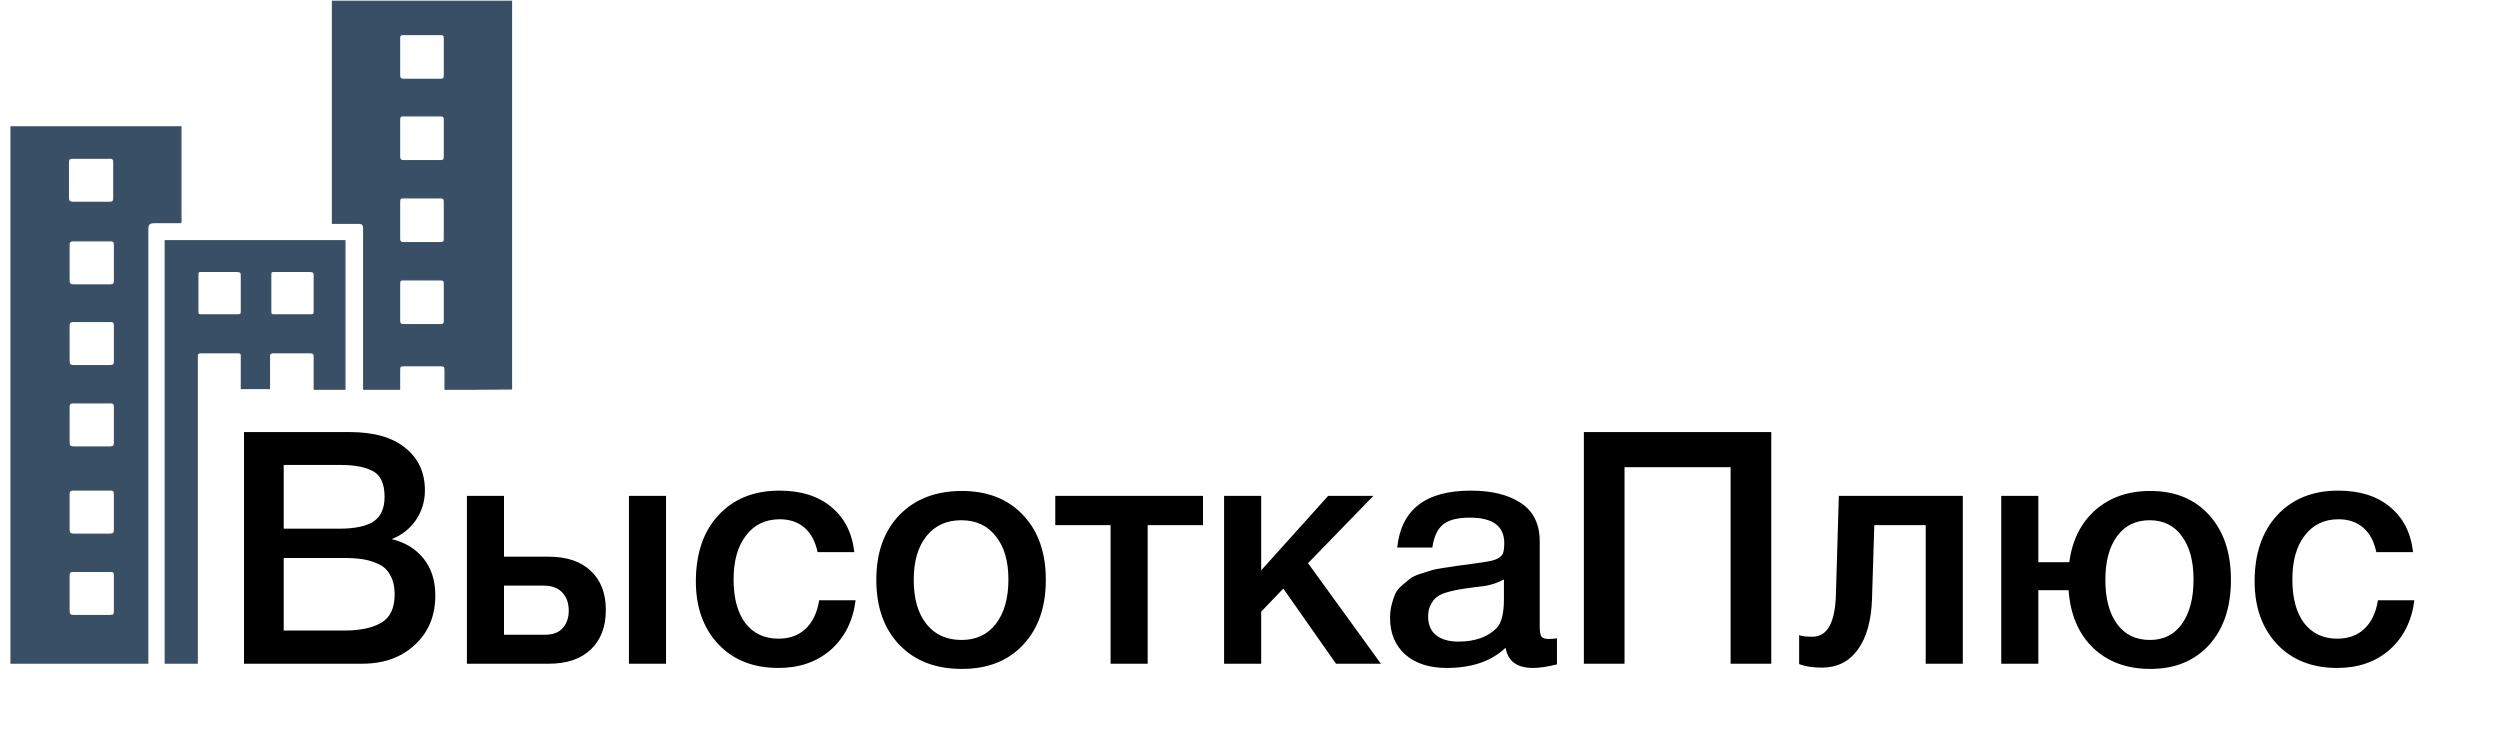 <svg width="1921" height="568" viewBox="0 0 1921 568" fill="none" xmlns="http://www.w3.org/2000/svg">
<path d="M187.5 332H268.75C287.417 332 301.667 336.083 311.5 344.25C321.5 352.25 326.5 363.083 326.5 376.75C326.5 385.25 324.167 392.917 319.5 399.75C314.833 406.417 308.667 411.25 301 414.25C311.333 416.75 319.5 421.75 325.5 429.25C331.5 436.75 334.5 446.167 334.5 457.5C334.5 473.167 329.25 485.833 318.75 495.5C308.417 505.167 294.917 510 278.25 510H187.5V332ZM218 357.25V406.25H260.5C272.5 406.25 281.333 404.417 287 400.75C292.667 396.917 295.5 390.583 295.5 381.75C295.5 371.75 292.5 365.167 286.5 362C280.667 358.833 272.333 357.25 261.5 357.25H218ZM218 428.75V484.5H264.75C276.75 484.5 286.167 482.5 293 478.5C299.833 474.5 303.25 467.25 303.25 456.75C303.25 450.917 302.167 446.083 300 442.25C298 438.25 295 435.333 291 433.5C287.167 431.667 283.167 430.417 279 429.75C274.833 429.083 269.917 428.75 264.25 428.75H218ZM483.275 381H511.775V510H483.275V381ZM454.025 438.75C461.692 445.917 465.525 455.917 465.525 468.75C465.525 481.583 461.692 491.667 454.025 499C446.359 506.333 435.609 510 421.775 510H358.775V381H387.275V427.75H421.525C435.525 427.75 446.359 431.417 454.025 438.75ZM437.025 469.25C437.025 463.417 435.359 458.75 432.025 455.25C428.692 451.75 424.025 450 418.025 450H387.275V487.75H418.525C424.692 487.75 429.275 486.083 432.275 482.75C435.442 479.25 437.025 474.75 437.025 469.25ZM657.445 461.25C655.445 477.083 649.112 489.75 638.445 499.25C627.779 508.583 614.362 513.25 598.195 513.25C578.862 513.25 563.445 507.167 551.945 495C540.445 482.667 534.695 466.583 534.695 446.75C534.695 425.417 540.445 408.5 551.945 396C563.612 383.333 579.279 377 598.945 377C615.445 377 628.695 381.167 638.695 389.5C648.862 397.833 654.779 409.417 656.445 424.25H628.195C626.529 416.083 623.195 409.833 618.195 405.5C613.195 401.167 606.862 399 599.195 399C588.195 399 579.529 403.167 573.195 411.5C566.862 419.667 563.695 430.917 563.695 445.25C563.695 459.583 566.695 470.75 572.695 478.75C578.862 486.75 587.362 490.75 598.195 490.75C606.695 490.75 613.612 488.25 618.945 483.25C624.445 478.083 627.945 470.75 629.445 461.25H657.445ZM739.111 377.25C758.778 377.25 774.445 383.417 786.111 395.75C797.778 408.083 803.611 424.667 803.611 445.5C803.611 466.5 797.778 483.167 786.111 495.5C774.611 507.833 758.945 514 739.111 514C718.945 514 702.945 507.833 691.111 495.5C679.278 483.167 673.361 466.5 673.361 445.5C673.361 424.667 679.278 408.083 691.111 395.75C703.111 383.417 719.111 377.25 739.111 377.25ZM765.111 412C758.778 403.833 749.945 399.75 738.611 399.75C727.278 399.75 718.361 403.833 711.861 412C705.361 420.167 702.111 431.333 702.111 445.5C702.111 460 705.361 471.333 711.861 479.5C718.361 487.667 727.361 491.75 738.861 491.75C750.028 491.75 758.778 487.667 765.111 479.5C771.611 471.167 774.861 459.75 774.861 445.25C774.861 431.083 771.611 420 765.111 412ZM924.375 403.5H881.875V510H853.375V403.5H810.875V381H924.375V403.5ZM1061.09 510H1026.59L986.092 452.25L969.092 470V510H940.592V381H969.092V438.25L1020.59 381H1055.34L1005.09 432.75L1061.09 510ZM1073.62 420.75C1076.62 391.583 1095.45 377 1130.12 377C1146.29 377 1159.12 380.167 1168.62 386.5C1178.29 392.833 1183.12 402.667 1183.12 416V481.5C1183.12 485.167 1183.54 487.667 1184.37 489C1185.37 490.333 1187.2 491 1189.87 491C1191.87 491 1194.04 490.833 1196.37 490.5V510.5C1189.04 512.333 1182.87 513.25 1177.87 513.25C1165.7 513.25 1158.7 508.083 1156.87 497.75C1146.04 508.083 1130.95 513.25 1111.62 513.25C1098.29 513.25 1087.7 509.833 1079.87 503C1072.04 496 1068.12 486.583 1068.12 474.75C1068.12 471.083 1068.54 467.667 1069.37 464.5C1070.2 461.333 1071.12 458.583 1072.12 456.25C1073.29 453.917 1075.04 451.75 1077.37 449.75C1079.87 447.75 1081.87 446.083 1083.37 444.75C1085.04 443.417 1087.62 442.167 1091.12 441C1094.79 439.833 1097.45 439 1099.12 438.5C1100.95 437.833 1104.04 437.167 1108.37 436.5C1112.7 435.833 1115.54 435.417 1116.87 435.25C1118.37 434.917 1121.37 434.5 1125.87 434C1136.04 432.667 1142.95 431.583 1146.62 430.75C1150.29 429.75 1152.79 428.333 1154.12 426.5C1155.29 425.167 1155.87 422.083 1155.87 417.25C1155.87 404.25 1147.04 397.75 1129.37 397.75C1120.04 397.75 1113.2 399.5 1108.87 403C1104.54 406.5 1101.79 412.417 1100.62 420.75H1073.62ZM1155.62 445.25C1153.45 446.417 1150.95 447.5 1148.12 448.5C1145.29 449.333 1142.95 449.917 1141.12 450.25C1139.45 450.417 1136.7 450.75 1132.87 451.25C1129.2 451.75 1126.79 452.083 1125.62 452.25C1122.12 452.75 1119.37 453.25 1117.37 453.75C1115.37 454.083 1112.87 454.75 1109.87 455.75C1107.04 456.75 1104.79 458 1103.12 459.5C1101.62 460.833 1100.29 462.75 1099.12 465.25C1097.95 467.583 1097.37 470.417 1097.37 473.75C1097.37 479.917 1099.37 484.667 1103.37 488C1107.54 491.333 1113.29 493 1120.62 493C1133.29 493 1143.04 489.583 1149.87 482.75C1153.7 478.917 1155.62 471.5 1155.62 460.5V445.25ZM1361.04 332V510H1329.79V359H1248.29V510H1217.04V332H1361.04ZM1508.21 510H1479.71V403.5H1440.21L1438.46 460C1437.96 476.833 1434.29 489.917 1427.46 499.25C1420.79 508.417 1411.62 513 1399.96 513C1392.79 513 1386.96 512.083 1382.46 510.25V488C1384.12 488.833 1387.54 489.25 1392.71 489.25C1404.04 489.25 1410.04 478.583 1410.71 457.25L1412.96 381H1508.21V510ZM1652.26 377.25C1671.26 377.25 1686.34 383.417 1697.51 395.75C1708.68 408.083 1714.26 424.667 1714.26 445.5C1714.26 466.5 1708.68 483.167 1697.51 495.5C1686.34 507.833 1671.26 514 1652.26 514C1634.26 514 1619.59 508.583 1608.26 497.75C1597.09 486.917 1590.84 472.167 1589.51 453.5H1566.26V510H1537.76V381H1566.26V432H1590.01C1592.34 415 1599.01 401.667 1610.01 392C1621.18 382.167 1635.26 377.25 1652.26 377.25ZM1676.51 412C1670.68 403.833 1662.43 399.75 1651.76 399.75C1641.09 399.75 1632.76 403.833 1626.76 412C1620.76 420.167 1617.76 431.333 1617.76 445.5C1617.76 460 1620.76 471.333 1626.76 479.5C1632.76 487.667 1641.18 491.75 1652.01 491.75C1662.51 491.75 1670.68 487.667 1676.51 479.5C1682.51 471.167 1685.51 459.75 1685.51 445.25C1685.51 431.083 1682.51 420 1676.51 412ZM1855.2 461.25C1853.2 477.083 1846.87 489.75 1836.2 499.25C1825.53 508.583 1812.12 513.25 1795.95 513.25C1776.62 513.25 1761.2 507.167 1749.7 495C1738.2 482.667 1732.45 466.583 1732.45 446.75C1732.45 425.417 1738.2 408.5 1749.7 396C1761.37 383.333 1777.03 377 1796.7 377C1813.2 377 1826.45 381.167 1836.45 389.5C1846.62 397.833 1852.53 409.417 1854.2 424.25H1825.95C1824.28 416.083 1820.95 409.833 1815.95 405.5C1810.95 401.167 1804.62 399 1796.95 399C1785.95 399 1777.28 403.167 1770.95 411.5C1764.62 419.667 1761.45 430.917 1761.45 445.25C1761.45 459.583 1764.45 470.75 1770.45 478.75C1776.62 486.75 1785.12 490.75 1795.95 490.75C1804.45 490.75 1811.37 488.25 1816.7 483.25C1822.2 478.083 1825.7 470.75 1827.2 461.25H1855.2Z" fill="black"/>
<path fill-rule="evenodd" clip-rule="evenodd" d="M113.5 509.5H8.5V97.5H139V171H119C114.803 170.999 113.717 172.083 113.5 175.5V509.5ZM83.5 121.5H56.5C53.16 121.365 52.378 122.331 52.5 125.5V151.5C52.485 154.352 52.97 155.548 56.5 155.5H84C86.598 155.487 87.614 154.925 87.5 151.5V125.5C87.613 122.455 87.156 121.256 83.5 121.5ZM84 185H57C53.66 184.865 52.878 185.831 53 189V215C52.985 217.852 53.47 219.048 57 219H84.5C87.098 218.987 88.114 218.425 88 215V189C88.113 185.955 87.656 184.756 84 185ZM84 247H57C53.66 246.865 52.878 247.831 53 251V277C52.985 279.852 53.47 281.048 57 281H84.5C87.098 280.987 88.114 280.425 88 277V251C88.113 247.955 87.656 246.756 84 247ZM84 309.5H57C53.66 309.365 52.878 310.331 53 313.5V339.5C52.985 342.352 53.47 343.548 57 343.5H84.5C87.098 343.487 88.114 342.925 88 339.5V313.5C88.113 310.455 87.656 309.256 84 309.5ZM84 376.5H57C53.66 376.365 52.878 377.331 53 380.5V406.5C52.985 409.352 53.47 410.548 57 410.5H84.5C87.098 410.487 88.114 409.925 88 406.5V380.5C88.113 377.455 87.656 376.256 84 376.5ZM84 439H57C53.66 438.865 52.878 439.831 53 443V469C52.985 471.852 53.47 473.048 57 473H84.5C87.098 472.987 88.114 472.425 88 469V443C88.113 439.955 87.656 438.756 84 439Z" fill="#384F66"/>
<path d="M139 171V97.5H8.5V509.5H113.5V175.5C113.717 172.083 114.803 170.999 119 171M139 171C139 171 126.81 171 119 171M139 171H119M56.5 121.5H83.5C87.156 121.256 87.613 122.455 87.5 125.5V151.5C87.614 154.925 86.598 155.487 84 155.5H56.5C52.97 155.548 52.485 154.352 52.5 151.5V125.5C52.378 122.331 53.16 121.365 56.5 121.5ZM57 185H84C87.656 184.756 88.113 185.955 88 189V215C88.114 218.425 87.098 218.987 84.5 219H57C53.47 219.048 52.985 217.852 53 215V189C52.878 185.831 53.66 184.865 57 185ZM57 247H84C87.656 246.756 88.113 247.955 88 251V277C88.114 280.425 87.098 280.987 84.5 281H57C53.47 281.048 52.985 279.852 53 277V251C52.878 247.831 53.66 246.865 57 247ZM57 309.5H84C87.656 309.256 88.113 310.455 88 313.5V339.5C88.114 342.925 87.098 343.487 84.5 343.5H57C53.47 343.548 52.985 342.352 53 339.5V313.5C52.878 310.331 53.66 309.365 57 309.5ZM57 376.5H84C87.656 376.256 88.113 377.455 88 380.5V406.5C88.114 409.925 87.098 410.487 84.5 410.5H57C53.47 410.548 52.985 409.352 53 406.5V380.5C52.878 377.331 53.66 376.365 57 376.5ZM57 439H84C87.656 438.756 88.113 439.955 88 443V469C88.114 472.425 87.098 472.987 84.5 473H57C53.47 473.048 52.985 471.852 53 469V443C52.878 439.831 53.66 438.865 57 439Z" stroke="#384F66"/>
<path fill-rule="evenodd" clip-rule="evenodd" d="M127 509.5V185H265V299H241.5V274.5C241.538 271.993 241 271.115 238.5 271H211C207.742 270.842 206.953 271.686 207 274.5V298.5H185.5V274.5C185.633 272.035 185.306 271.135 183.5 271H155C152.171 270.966 151.372 271.701 151.5 274.5V509.5H127ZM182 208.5H154.5C152.295 208.405 151.927 209.246 152 211.5V239.5C152.036 241.45 152.557 242.025 154.5 242H182.5C184.95 242.058 185.486 241.413 185.5 239.5V211.5C185.511 209.158 184.585 208.655 182 208.5ZM238 208.5H210.5C208.295 208.405 207.927 209.246 208 211.5V239.5C208.036 241.45 208.557 242.025 210.5 242H238.5C240.95 242.058 241.486 241.413 241.5 239.5V211.5C241.511 209.158 240.585 208.655 238 208.5Z" fill="#384F66" stroke="#384F66"/>
<path fill-rule="evenodd" clip-rule="evenodd" d="M255.5 171.5V1H393V268V298.832C389.5 298.832 368.5 299 364.5 299H342V284.5C342.089 281.72 341.39 281.012 339 281H310C307.706 280.999 306.98 281.583 307 284V299H279.5V175.76C279.475 172.307 278.364 171.504 275 171.5H255.5ZM338 26.5H310C307.675 26.384 307.027 27.054 307 29.5V57.5C306.982 60.318 307.811 61.127 311 61H338C340.899 61.084 341.603 60.259 341.5 57.5V29.5C341.476 26.896 340.529 26.431 338 26.5ZM338 89H310C307.675 88.883 307.027 89.554 307 92V120C306.982 122.818 307.811 123.627 311 123.5H338C340.899 123.584 341.603 122.759 341.5 120V92C341.476 89.396 340.529 88.931 338 89ZM338 152H310C307.675 151.884 307.027 152.554 307 155V183C306.982 185.818 307.811 186.627 311 186.5H338C340.899 186.584 341.603 185.759 341.5 183V155C341.476 152.396 340.529 151.932 338 152ZM338 215H310C307.675 214.884 307.027 215.554 307 218V246C306.982 248.818 307.811 249.627 311 249.5H338C340.899 249.584 341.603 248.759 341.5 246V218C341.476 215.396 340.529 214.932 338 215Z" fill="#384F66" stroke="#384F66"/>
</svg>
